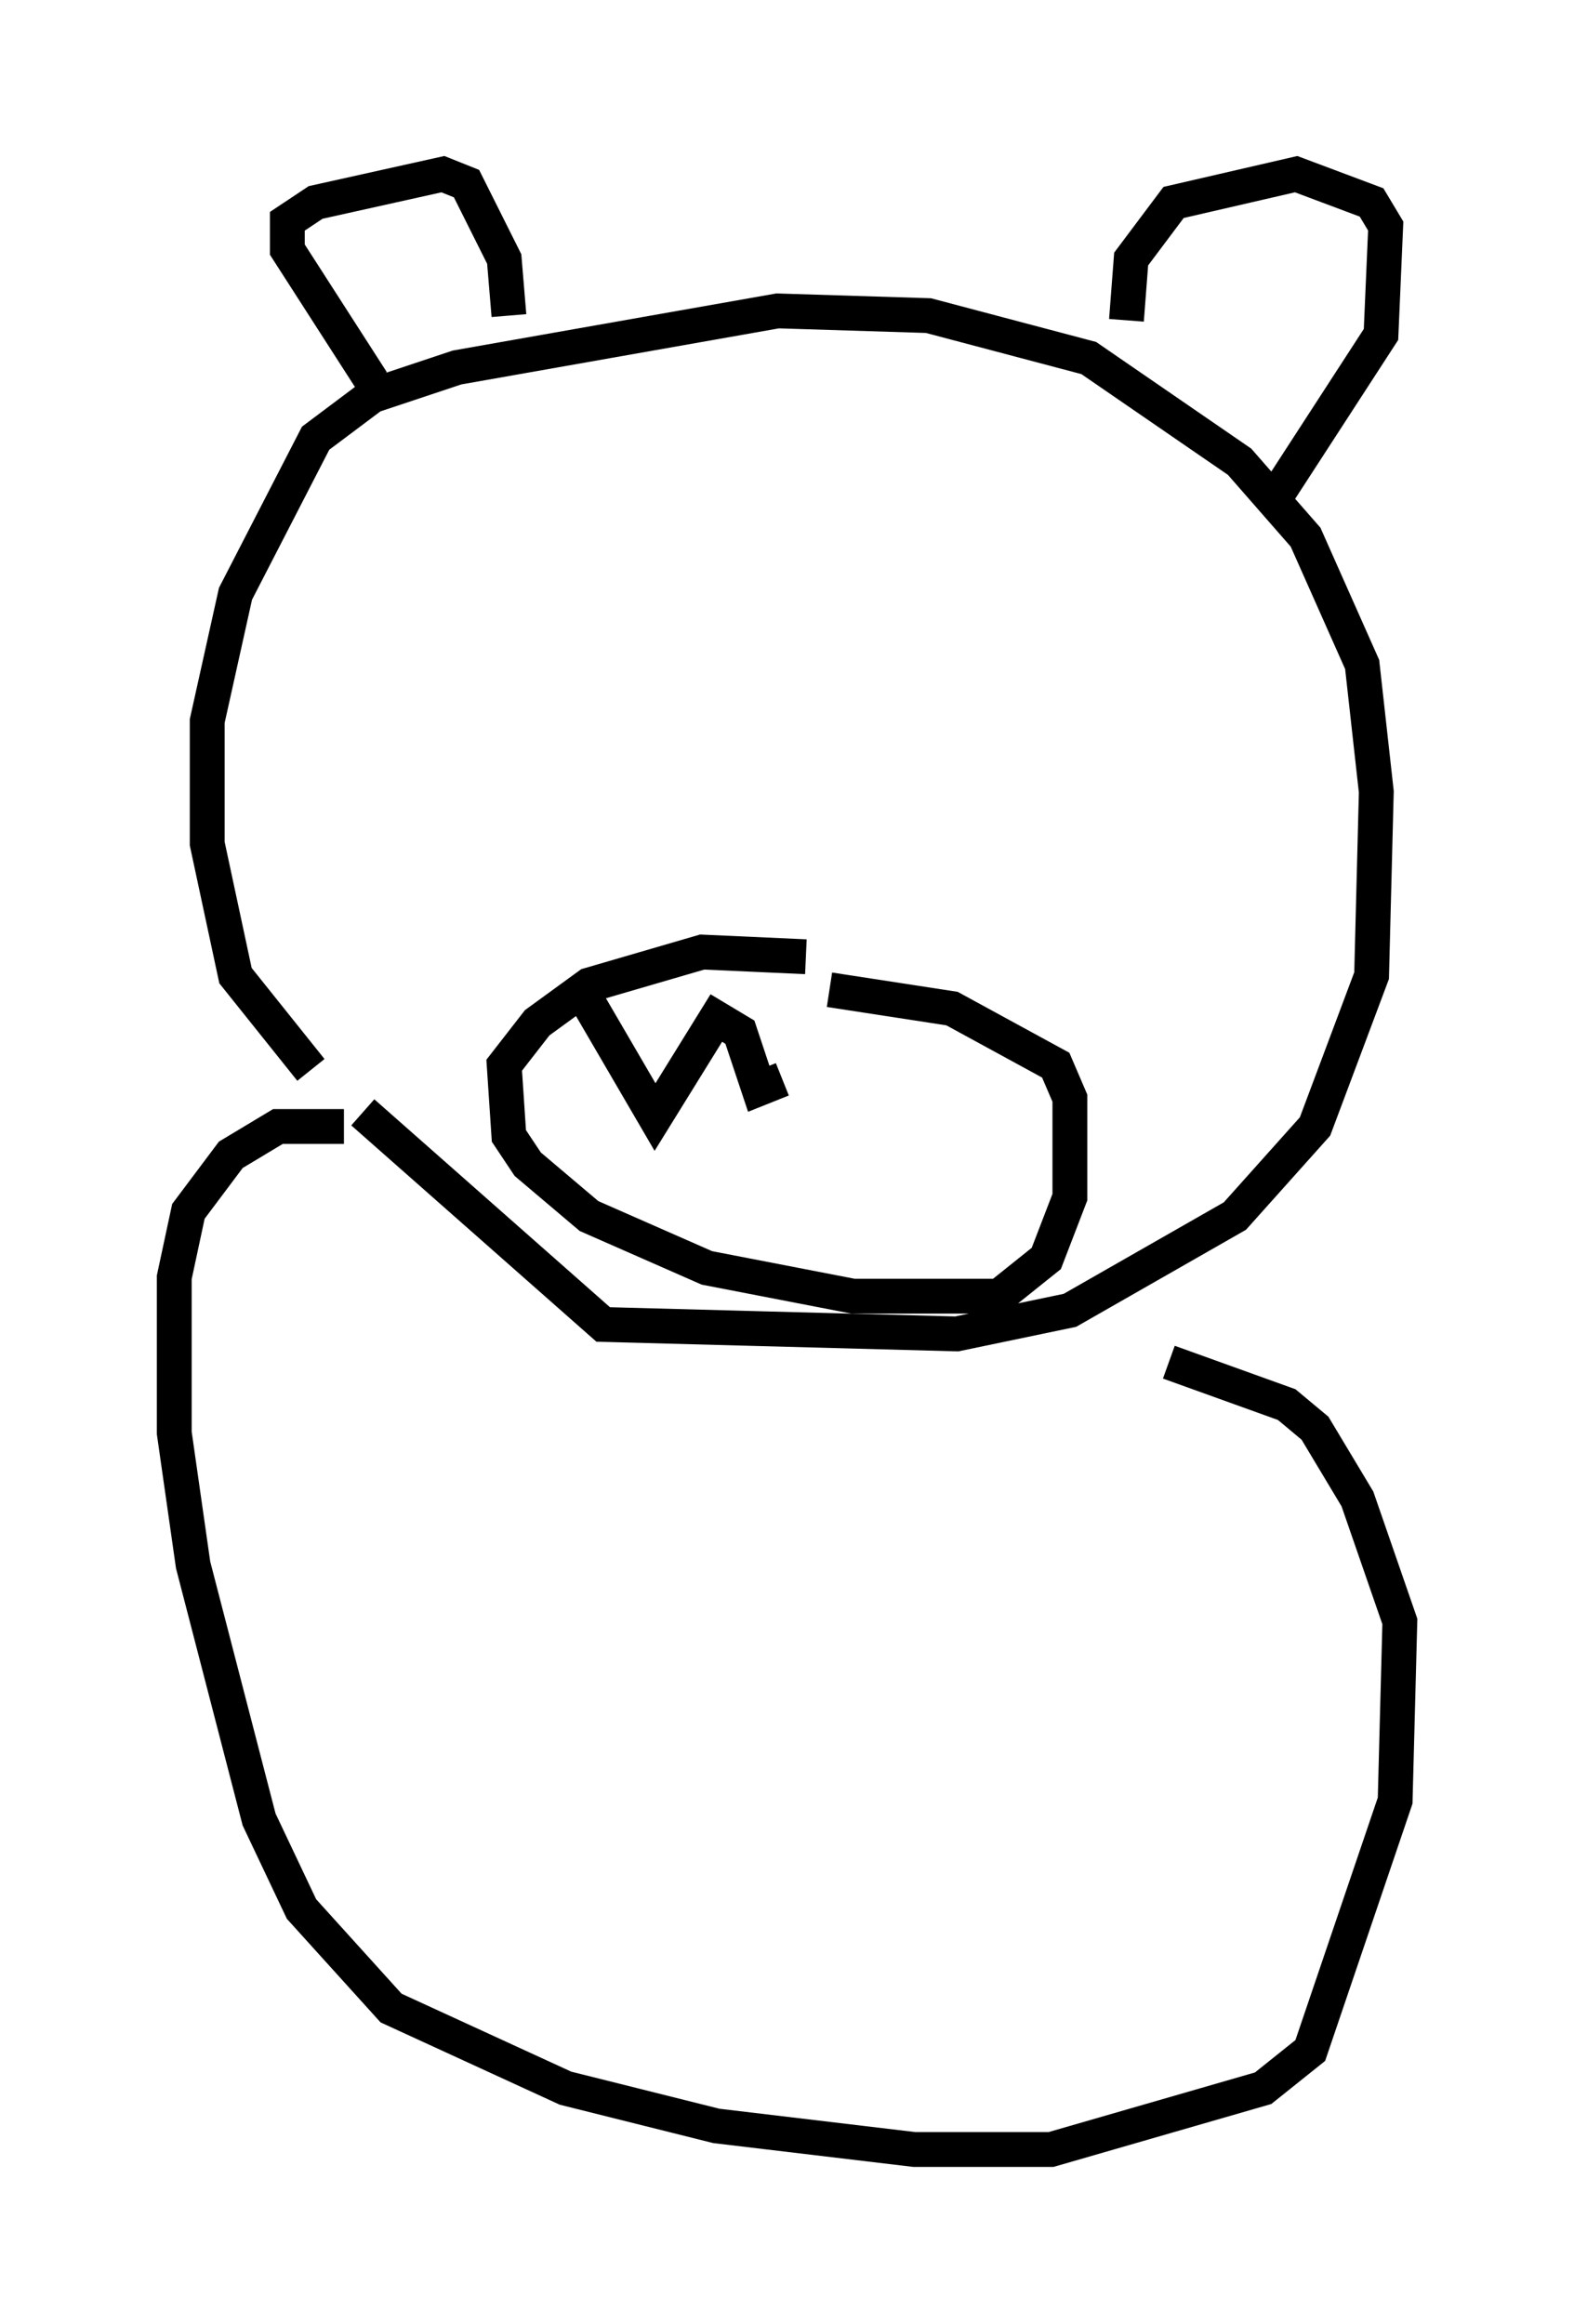 <?xml version="1.0" encoding="utf-8" ?>
<svg baseProfile="full" height="66.698" version="1.1" width="45.182" xmlns="http://www.w3.org/2000/svg" xmlns:ev="http://www.w3.org/2001/xml-events" xmlns:xlink="http://www.w3.org/1999/xlink"><defs /><rect fill="white" height="66.698" width="45.182" x="0" y="0" /><path d="M10.413, 31.657 m-1.488, -0.947 l-2.165, -2.706 -0.812, -3.789 l0.0, -3.518 0.812, -3.654 l2.3, -4.465 1.624, -1.218 l2.436, -0.812 9.202, -1.624 l4.33, 0.135 4.601, 1.218 l4.33, 2.977 1.894, 2.165 l1.624, 3.654 0.406, 3.654 l-0.135, 5.277 -1.624, 4.33 l-2.3, 2.571 -4.736, 2.706 l-3.248, 0.677 -10.149, -0.271 l-6.901, -6.089 m-0.541, 0.406 l-1.894, 0.0 -1.353, 0.812 l-1.218, 1.624 -0.406, 1.894 l0.0, 4.465 0.541, 3.789 l1.894, 7.307 1.218, 2.571 l2.571, 2.842 5.007, 2.3 l4.33, 1.083 5.683, 0.677 l3.924, 0.0 6.089, -1.759 l1.353, -1.083 2.436, -7.172 l0.135, -5.142 -1.218, -3.518 l-1.218, -2.03 -0.812, -0.677 l-3.383, -1.218 m-22.868, -28.146 l-2.436, -3.789 0.0, -0.812 l0.812, -0.541 3.654, -0.812 l0.677, 0.271 1.083, 2.165 l0.135, 1.624 m17.726, 0.135 l0.135, -1.759 1.218, -1.624 l3.518, -0.812 2.165, 0.812 l0.406, 0.677 -0.135, 3.112 l-3.248, 5.007 m-13.261, 12.855 l-2.977, -0.135 -3.248, 0.947 l-1.488, 1.083 -0.947, 1.218 l0.135, 2.03 0.541, 0.812 l1.759, 1.488 3.383, 1.488 l4.195, 0.812 4.195, 0.0 l1.353, -1.083 0.677, -1.759 l0.0, -2.842 -0.406, -0.947 l-2.977, -1.624 -3.518, -0.541 m-6.901, 0.406 l1.894, 3.248 1.759, -2.842 l0.677, 0.406 0.541, 1.624 l0.677, -0.271 " fill="none" stroke="black" stroke-width="1" /></svg>